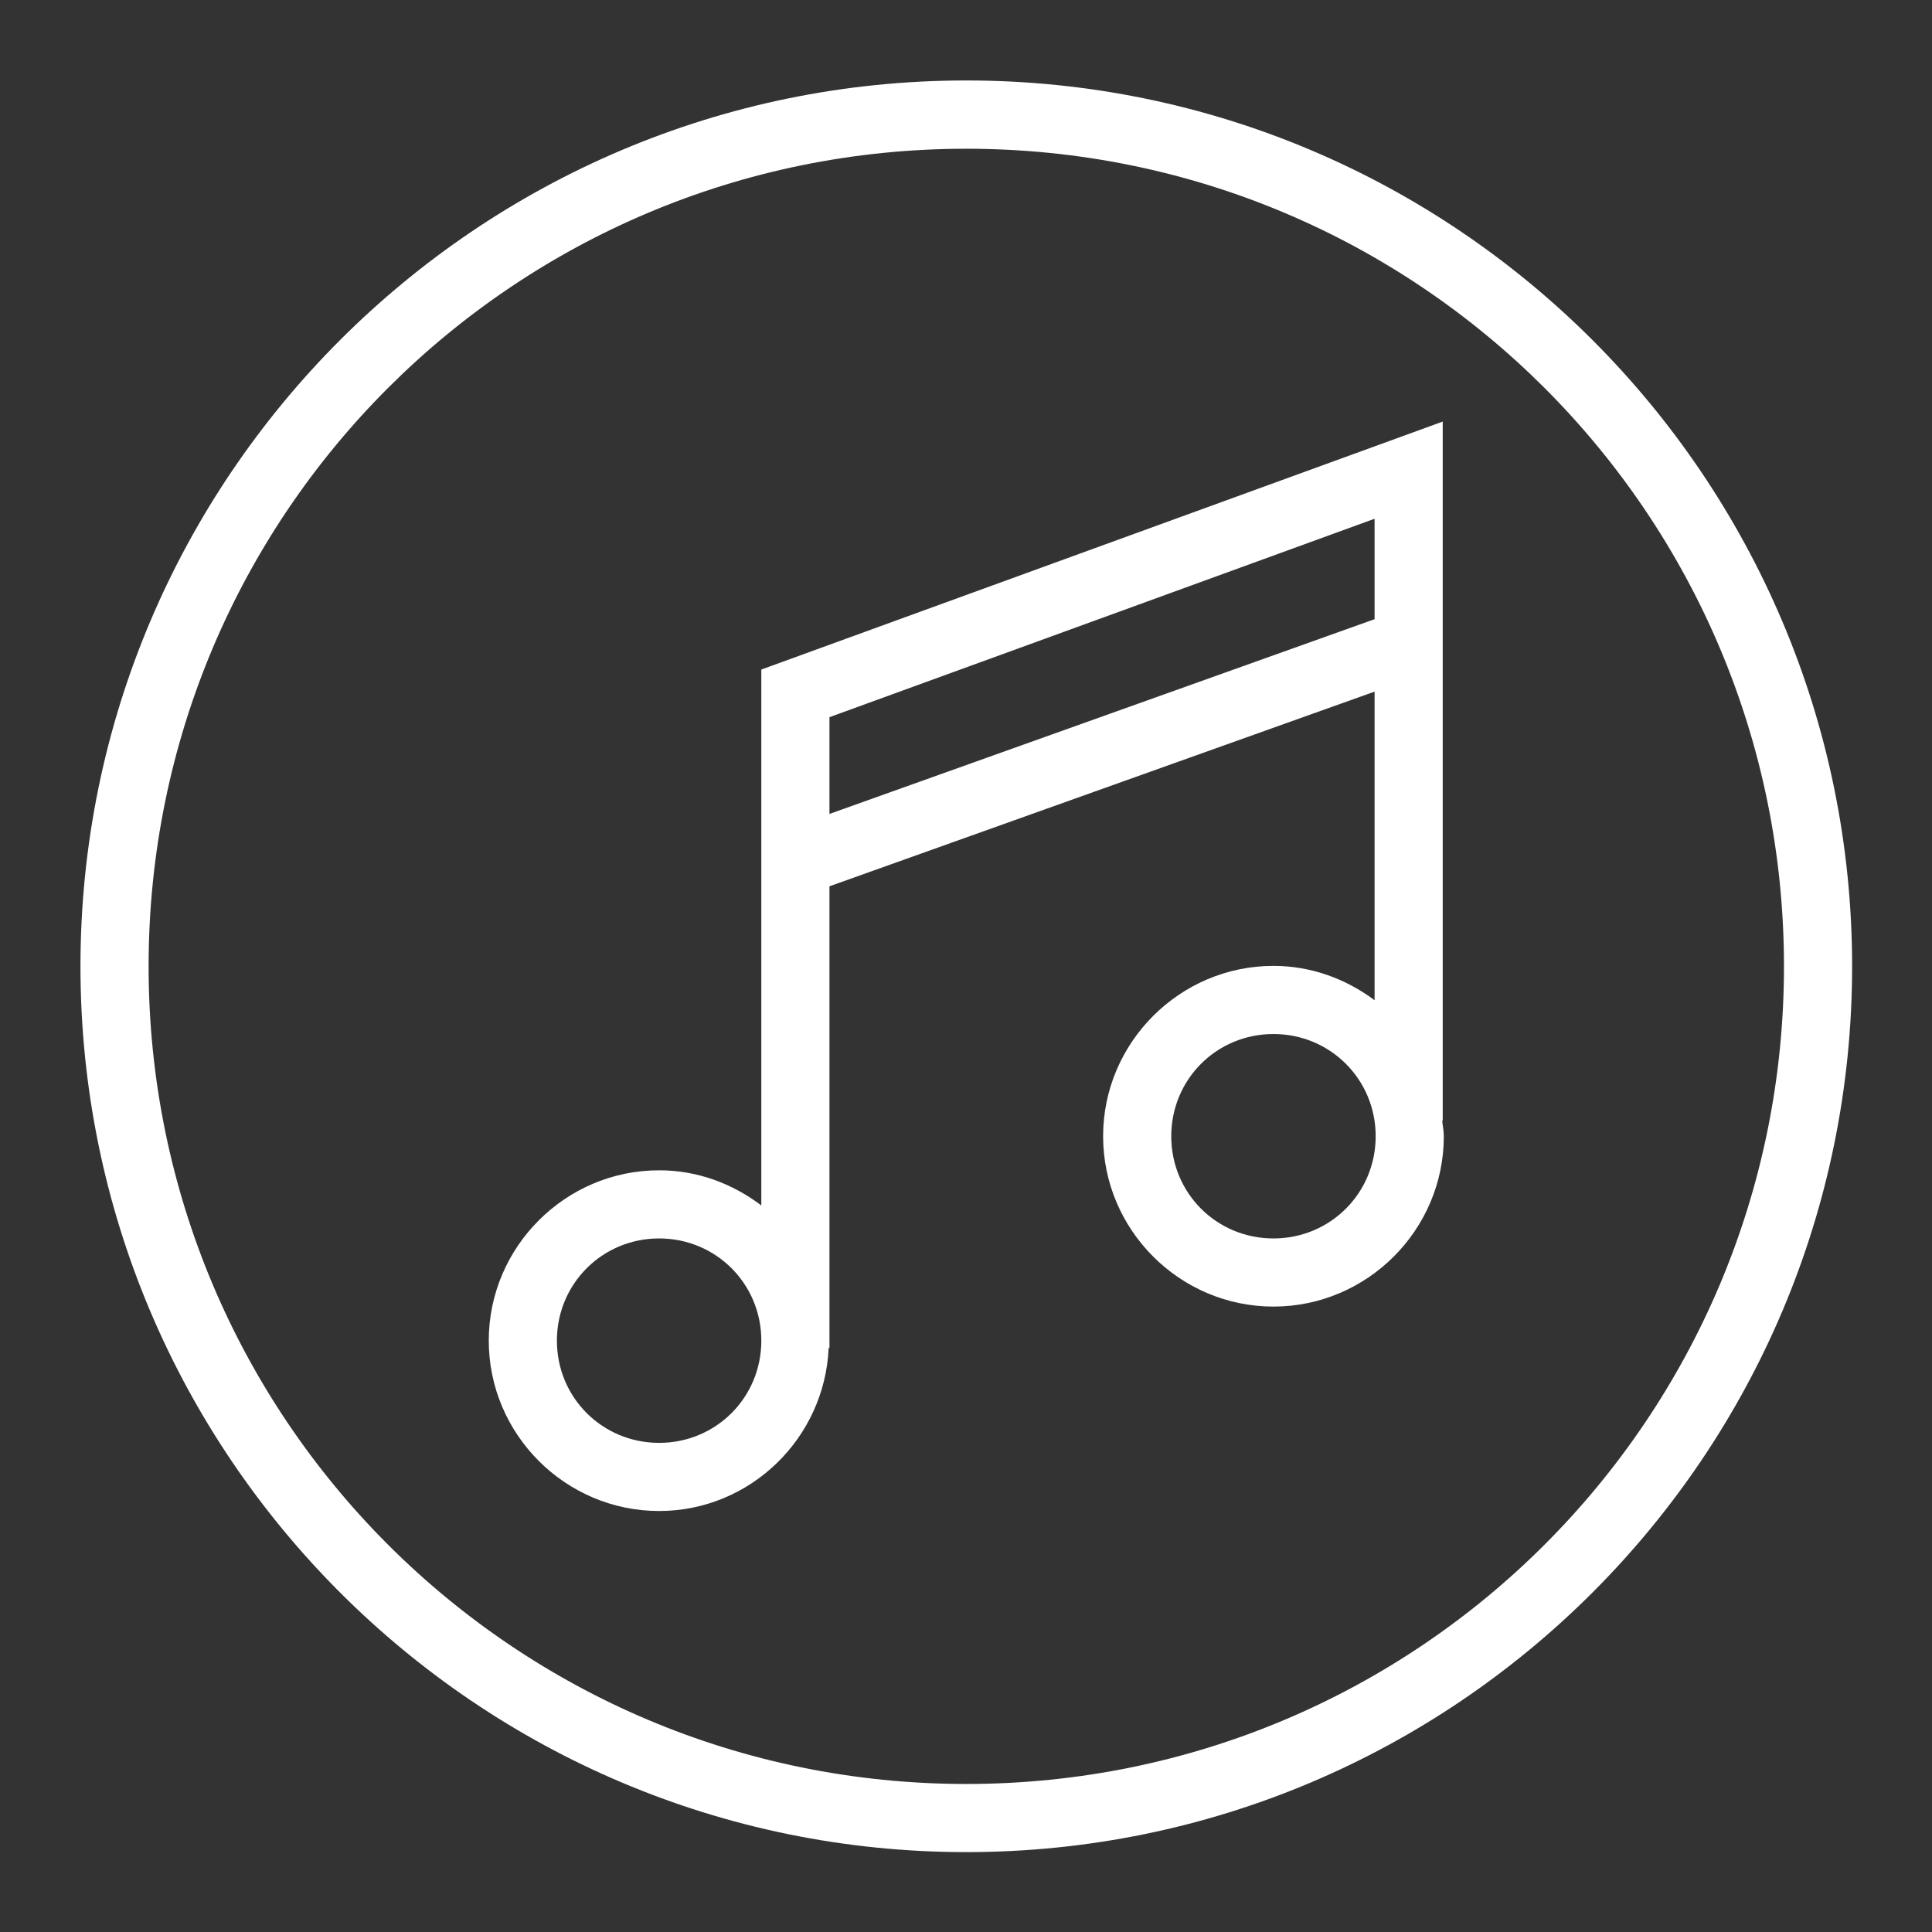 <svg id="SvgjsSvg1028" width="288" height="288" xmlns="http://www.w3.org/2000/svg" version="1.1" xmlns:xlink="http://www.w3.org/1999/xlink" xmlns:svgjs="http://svgjs.com/svgjs"><rect width="100%" height="100%" fill="#333333" stroke="none"/><defs id="SvgjsDefs1029"></defs><g id="SvgjsG1030" transform="matrix(0.917,0,0,0.917,11.995,11.995)"><svg xmlns="http://www.w3.org/2000/svg" width="288" height="288" viewBox="0 0 26 26"><path style="line-height:normal;text-indent:0;text-align:start;text-decoration-line:none;text-decoration-style:solid;text-decoration-color:#000;text-transform:none;block-progression:tb;isolation:auto;mix-blend-mode:normal" d="M 13 0 C 5.826 0 9.8e-005 5.826 0 13 C -7.4e-005 20.174 5.826 26 13 26 C 20.174 26 26 20.174 26 13 C 26 5.826 20.174 0 13 0 z M 13 1.002 C 19.633 1.002 25 6.367 25 13 C 25 19.633 19.633 25 13 25 C 6.367 25 1 19.633 1 13 C 1 6.367 6.367 1.002 13 1.002 z M 19.992 5.006 L 9.992 8.645 L 9.992 16.51 C 9.572 16.191 9.057 15.994 8.492 15.994 C 7.117 15.994 5.992 17.119 5.992 18.494 C 5.992 19.869 7.117 20.994 8.492 20.994 C 9.83 20.994 10.922 19.926 10.98 18.602 L 10.992 18.602 L 10.992 18.494 L 10.992 11.826 L 18.992 8.969 L 18.992 13.498 C 18.575 13.187 18.065 12.994 17.508 12.994 C 16.133 12.994 15.008 14.119 15.008 15.494 C 15.008 16.869 16.133 17.994 17.508 17.994 C 18.883 17.994 20.008 16.869 20.008 15.494 C 20.008 15.416 19.991 15.342 19.984 15.266 L 19.992 15.266 L 19.992 5.006 z M 18.992 6.432 L 18.992 7.906 L 10.992 10.764 L 10.992 9.344 L 18.992 6.432 z M 17.508 13.994 C 18.342 13.994 19.008 14.66 19.008 15.494 C 19.008 16.329 18.342 16.994 17.508 16.994 C 16.673 16.994 16.008 16.329 16.008 15.494 C 16.008 14.66 16.673 13.994 17.508 13.994 z M 8.492 16.994 C 9.327 16.994 9.992 17.66 9.992 18.494 C 9.992 19.329 9.327 19.994 8.492 19.994 C 7.658 19.994 6.992 19.329 6.992 18.494 C 6.992 17.66 7.658 16.994 8.492 16.994 z " color="#000" font-family="sans-serif" font-weight="400" overflow="visible" fill="#ffffff" class="color000 svgShape"></path></svg></g></svg>